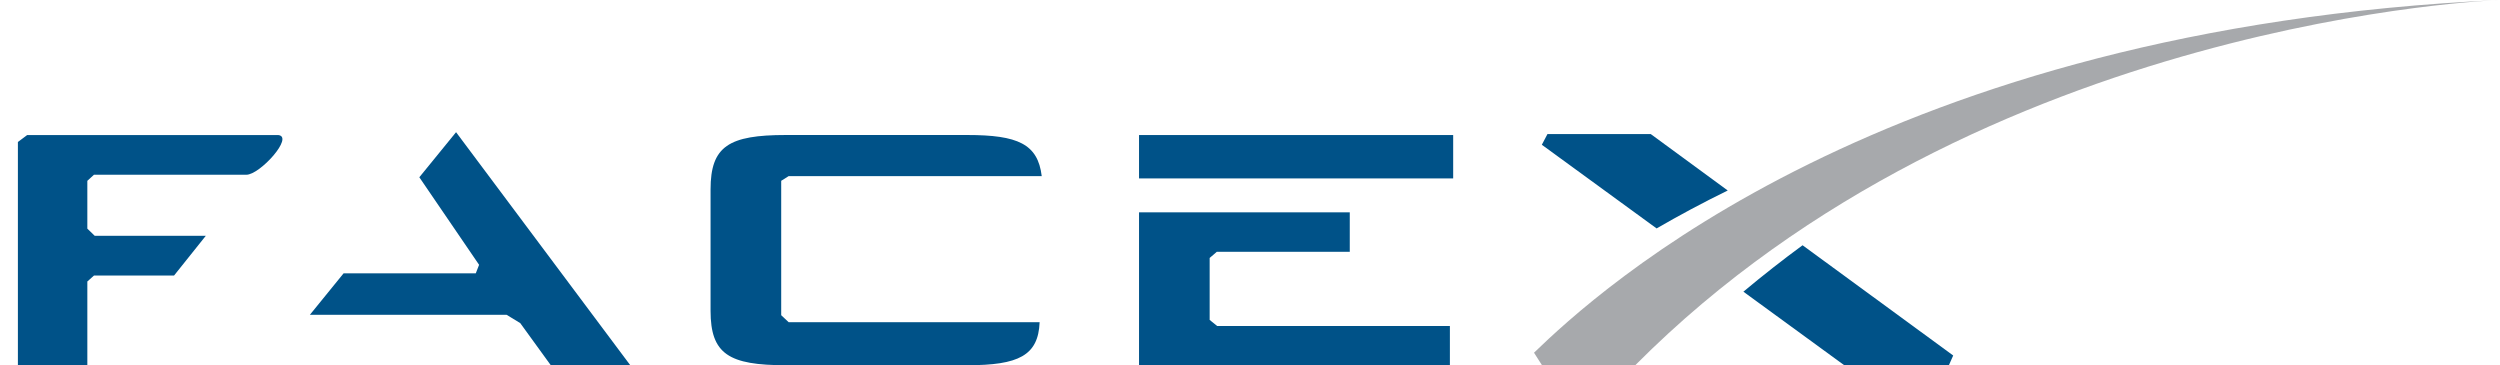 <?xml version="1.0" encoding="UTF-8" standalone="no"?>
<!-- Generator: Adobe Illustrator 13.0.1, SVG Export Plug-In . SVG Version: 6.00 Build 14948)  -->

<svg
   xmlns:dc="http://purl.org/dc/elements/1.1/"
   xmlns:cc="http://creativecommons.org/ns#"
   xmlns:rdf="http://www.w3.org/1999/02/22-rdf-syntax-ns#"
   xmlns:svg="http://www.w3.org/2000/svg"
   xmlns="http://www.w3.org/2000/svg"
   xmlns:sodipodi="http://sodipodi.sourceforge.net/DTD/sodipodi-0.dtd"
   xmlns:inkscape="http://www.inkscape.org/namespaces/inkscape"
   version="1.1"
   id="Layer_1"
   x="0px"
   y="0px"
   width="279.433"
   height="40.825"
   viewBox="0 0 279.433 40.825"
   enable-background="new 0 0 331.644 40.825"
   xml:space="preserve"
   sodipodi:docname="FaceX_Logo.svg"
   inkscape:version="0.92.3 (2405546, 2018-03-11)"><defs
   id="defs25" /><sodipodi:namedview
   pagecolor="#ffffff"
   bordercolor="#666666"
   borderopacity="1"
   objecttolerance="10"
   gridtolerance="10"
   guidetolerance="10"
   inkscape:pageopacity="0"
   inkscape:pageshadow="2"
   inkscape:window-width="1366"
   inkscape:window-height="713"
   id="namedview23"
   showgrid="false"
   inkscape:zoom="2"
   inkscape:cx="118.83764"
   inkscape:cy="-14.478696"
   inkscape:window-x="0"
   inkscape:window-y="0"
   inkscape:window-maximized="1"
   inkscape:current-layer="g20"
   fit-margin-top="0"
   fit-margin-left="2"
   fit-margin-right="0"
   fit-margin-bottom="0"
   scale-x="0.2" />
<g
   id="g20"
   transform="translate(-52.211)">
	<path
   style="fill:#005288"
   d="M 83.293,15.094 H 55.248 l -1.037,0.777 v 24.947 h 7.762 v -9.355 l 0.742,-0.664 h 8.949 l 3.549,-4.441 H 62.799 L 61.973,25.555 v -5.344 l 0.74,-0.68 h 17.025 c 1.504,0.028 5.4,-4.279 3.555,-4.438 z"
   id="path843"
   inkscape:connector-curvature="0"
   sodipodi:nodetypes="ccccccccccccccc" />
	<polyline
   points="99.081,19.813 105.761,29.6 105.391,30.548 90.618,30.548 86.847,35.187 108.837,35.187 110.361,36.115 113.775,40.824 122.659,40.824 103.186,14.775"
   id="polyline4"
   style="fill:#005288" />
	<polyline
   points="187.418,35.757 187.418,28.833 188.217,28.143 203.079,28.143 203.079,23.734 179.524,23.734 179.524,40.823 214.27,40.823 214.27,36.435 188.252,36.435"
   id="polyline6"
   style="fill:#005288" />
	<rect
   x="179.524"
   y="15.094"
   width="35.113"
   height="4.848"
   id="rect8"
   style="fill:#005288" />
	<path
   d="m 140.361,19.685 h 28.288 c -0.436,-3.597 -2.668,-4.595 -8.33,-4.595 H 140.06 c -6.389,0 -8.427,1.247 -8.427,6.082 v 13.565 c 0,4.84 2.038,6.087 8.427,6.087 h 20.259 c 5.745,0 7.945,-1.079 8.095,-4.81 h -28.053 l -0.832,-0.783 V 20.209"
   id="path10"
   inkscape:connector-curvature="0"
   style="fill:#005288" />
	
	<path
   d="m 236.725,14.988 h -11.551 l -0.627,1.193 12.828,9.351 c 2.43,-1.407 5.074,-2.833 7.95,-4.24"
   id="path14"
   inkscape:connector-curvature="0"
   style="fill:#005288" />
	<path
   d="m 247.075,32.603 11.275,8.222 h 11.692 l 0.484,-1.089 -16.836,-12.323 c -2.236,1.641 -4.445,3.374 -6.615,5.19"
   id="path16"
   inkscape:connector-curvature="0"
   style="fill:#005288" />
	<path
   d="m 235.006,40.806 h -10.451 l -0.883,-1.383 C 230.778,32.562 262.56,3.151 331.644,0 c 0,0 -57.986,1.956 -96.638,40.806"
   id="path18"
   inkscape:connector-curvature="0"
   style="fill:#a7a9ac"
   inkscape:label="path18" />
</g>
</svg>